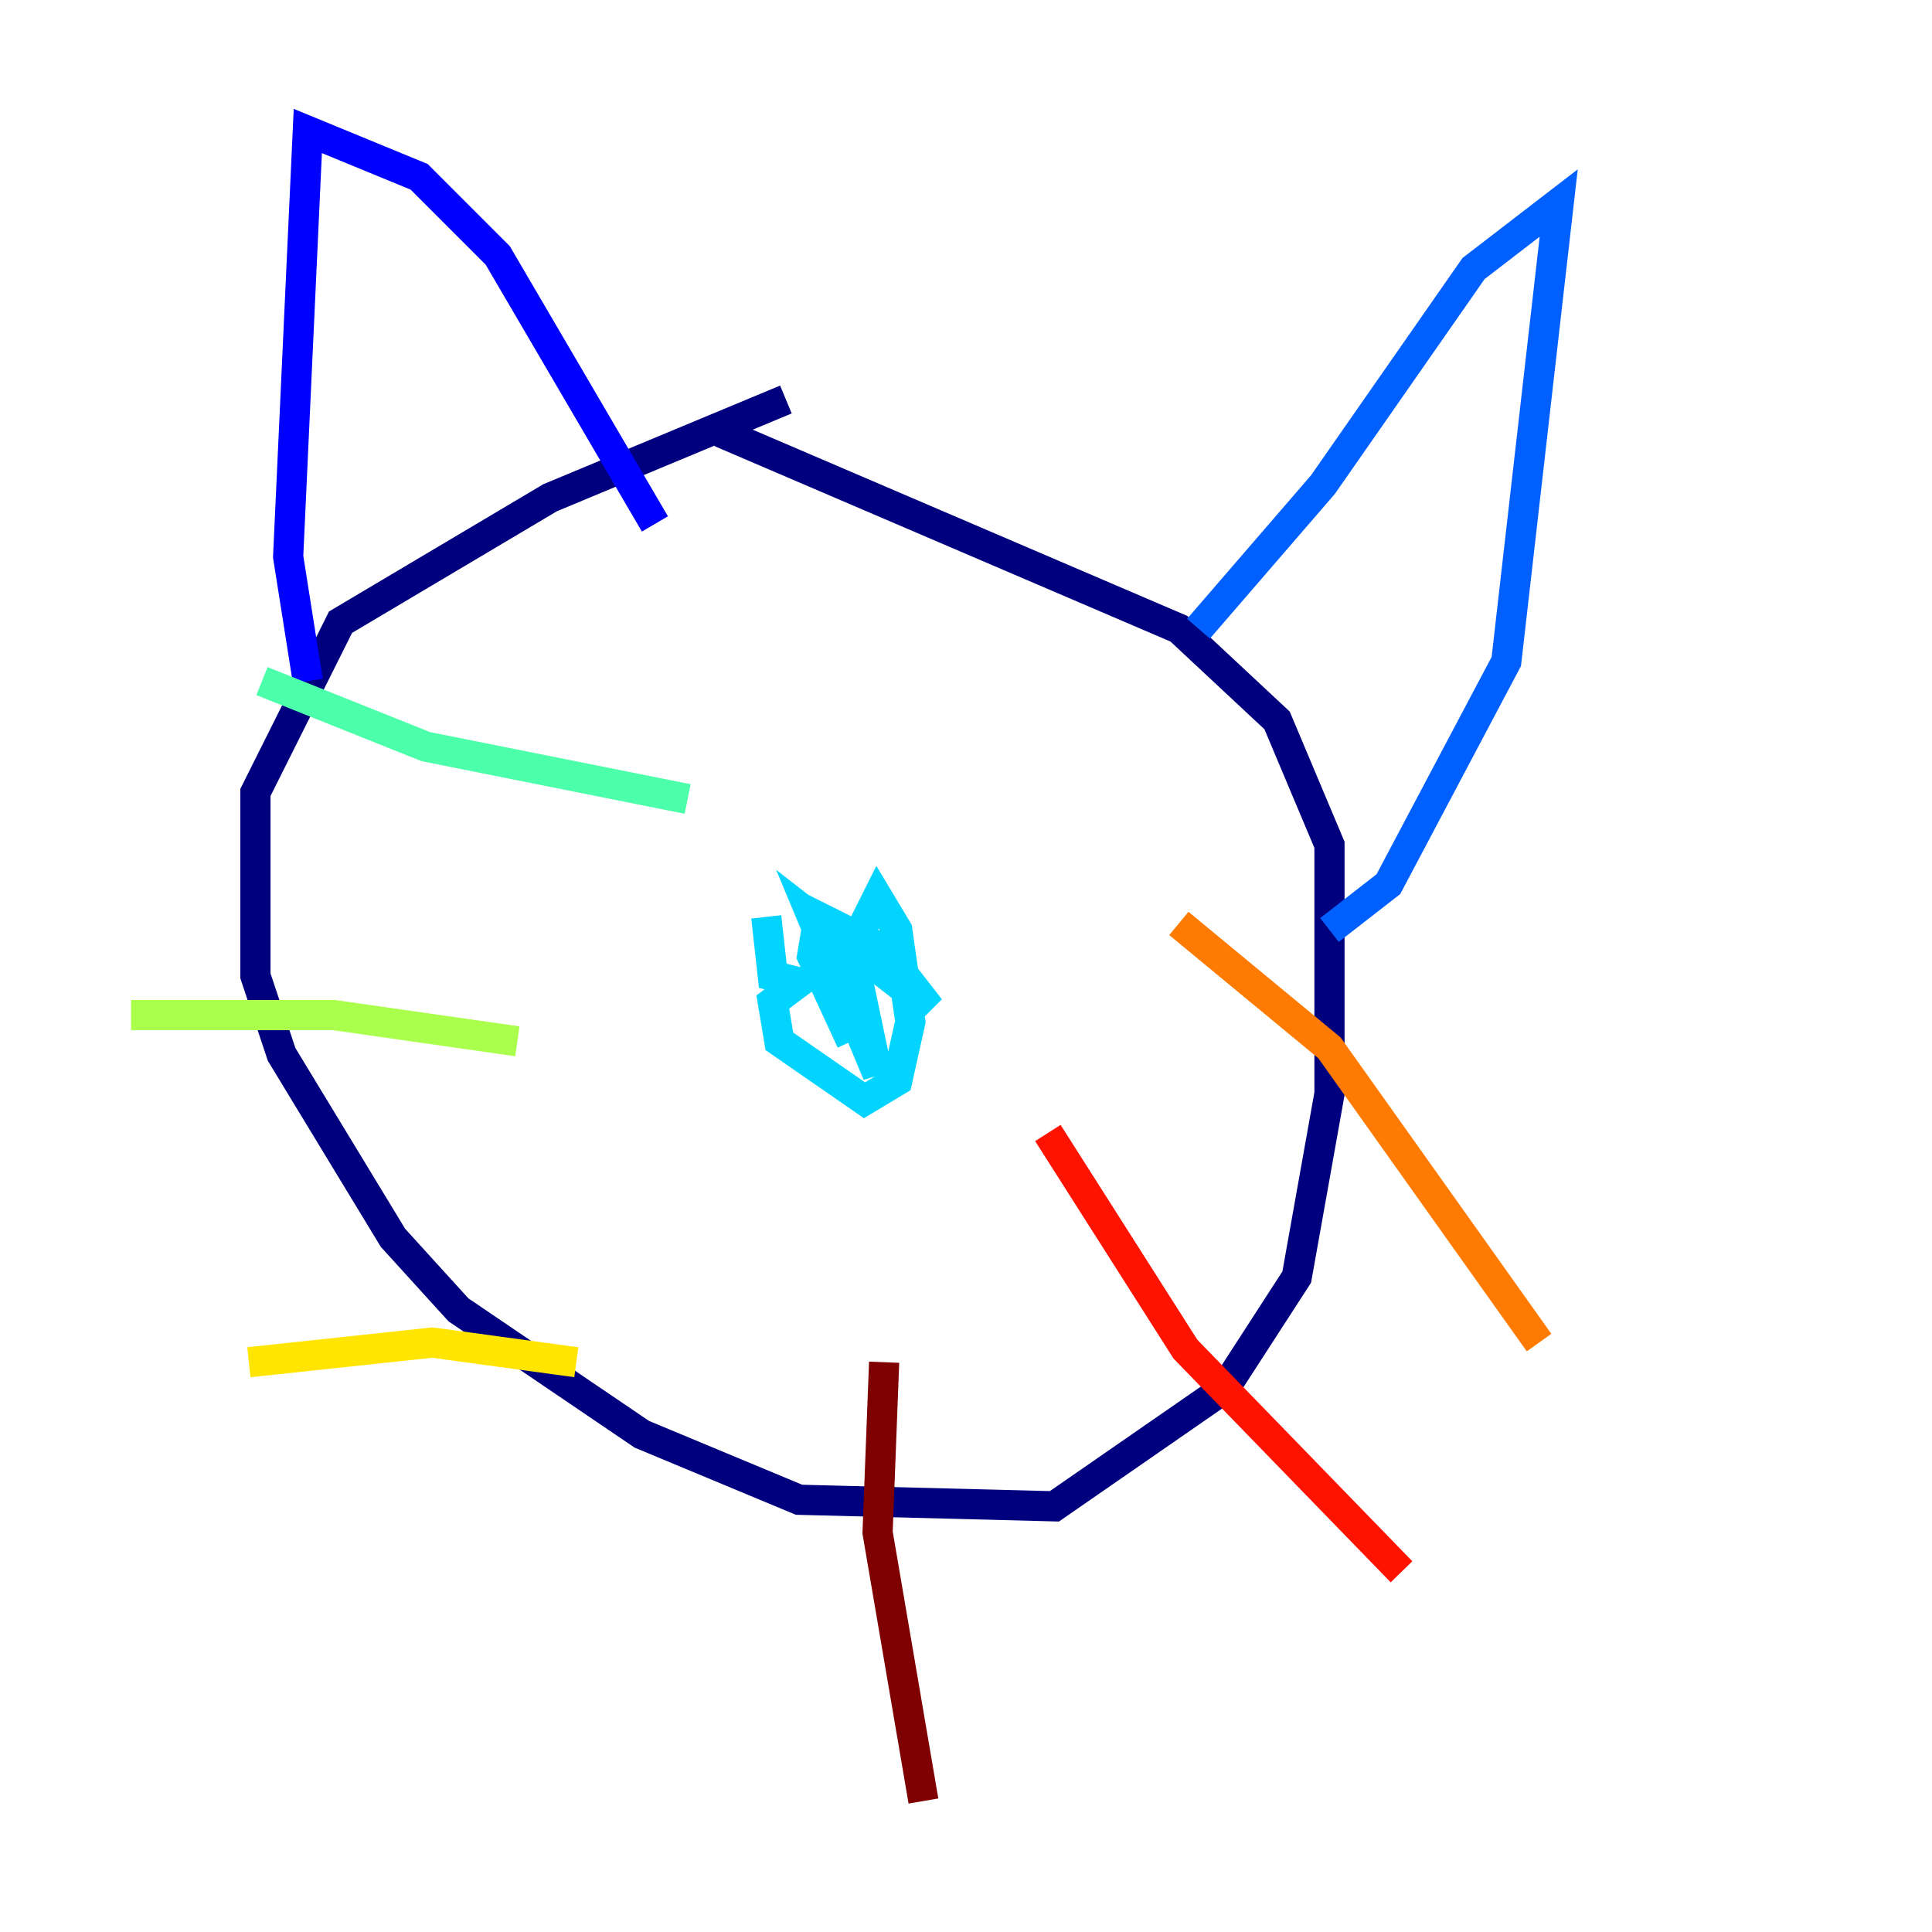 <?xml version="1.0" encoding="utf-8" ?>
<svg baseProfile="tiny" height="128" version="1.2" viewBox="0,0,128,128" width="128" xmlns="http://www.w3.org/2000/svg" xmlns:ev="http://www.w3.org/2001/xml-events" xmlns:xlink="http://www.w3.org/1999/xlink"><defs /><polyline fill="none" points="52.068,26.468 36.447,32.976 22.563,41.22 16.922,52.502 16.922,64.651 18.658,69.858 26.034,82.007 30.373,86.78 42.522,95.024 52.936,99.363 69.858,99.797 81.139,91.986 85.912,84.61 88.081,72.461 88.081,55.973 84.61,47.729 78.102,41.654 47.729,28.637" stroke="#00007f" stroke-width="2" /><polyline fill="none" points="20.393,45.125 19.091,36.881 20.393,8.678 27.77,11.715 32.976,16.922 43.39,34.712" stroke="#0000fe" stroke-width="2" /><polyline fill="none" points="79.403,41.654 87.647,32.108 97.627,17.79 103.268,13.451 99.797,43.824 91.986,58.576 88.081,61.614" stroke="#0060ff" stroke-width="2" /><polyline fill="none" points="50.766,60.746 51.2,64.651 52.936,65.085 51.2,66.386 51.634,68.99 57.275,72.895 59.444,71.593 60.312,67.688 59.444,61.614 58.142,59.444 56.407,62.915 58.142,71.159 53.803,60.746 61.614,66.82 58.576,62.915 54.237,60.746 53.803,63.349 56.407,68.99" stroke="#00d4ff" stroke-width="2" /><polyline fill="none" points="45.559,52.936 28.203,49.464 17.356,45.125" stroke="#4cffaa" stroke-width="2" /><polyline fill="none" points="34.278,68.99 22.129,67.254 8.678,67.254" stroke="#aaff4c" stroke-width="2" /><polyline fill="none" points="38.183,90.251 28.637,88.949 16.488,90.251" stroke="#ffe500" stroke-width="2" /><polyline fill="none" points="78.102,61.18 88.081,69.424 101.966,88.949" stroke="#ff7a00" stroke-width="2" /><polyline fill="none" points="69.424,75.064 78.536,89.383 92.854,104.136" stroke="#fe1200" stroke-width="2" /><polyline fill="none" points="58.576,90.251 58.142,101.532 61.18,119.322" stroke="#7f0000" stroke-width="2" /></svg>